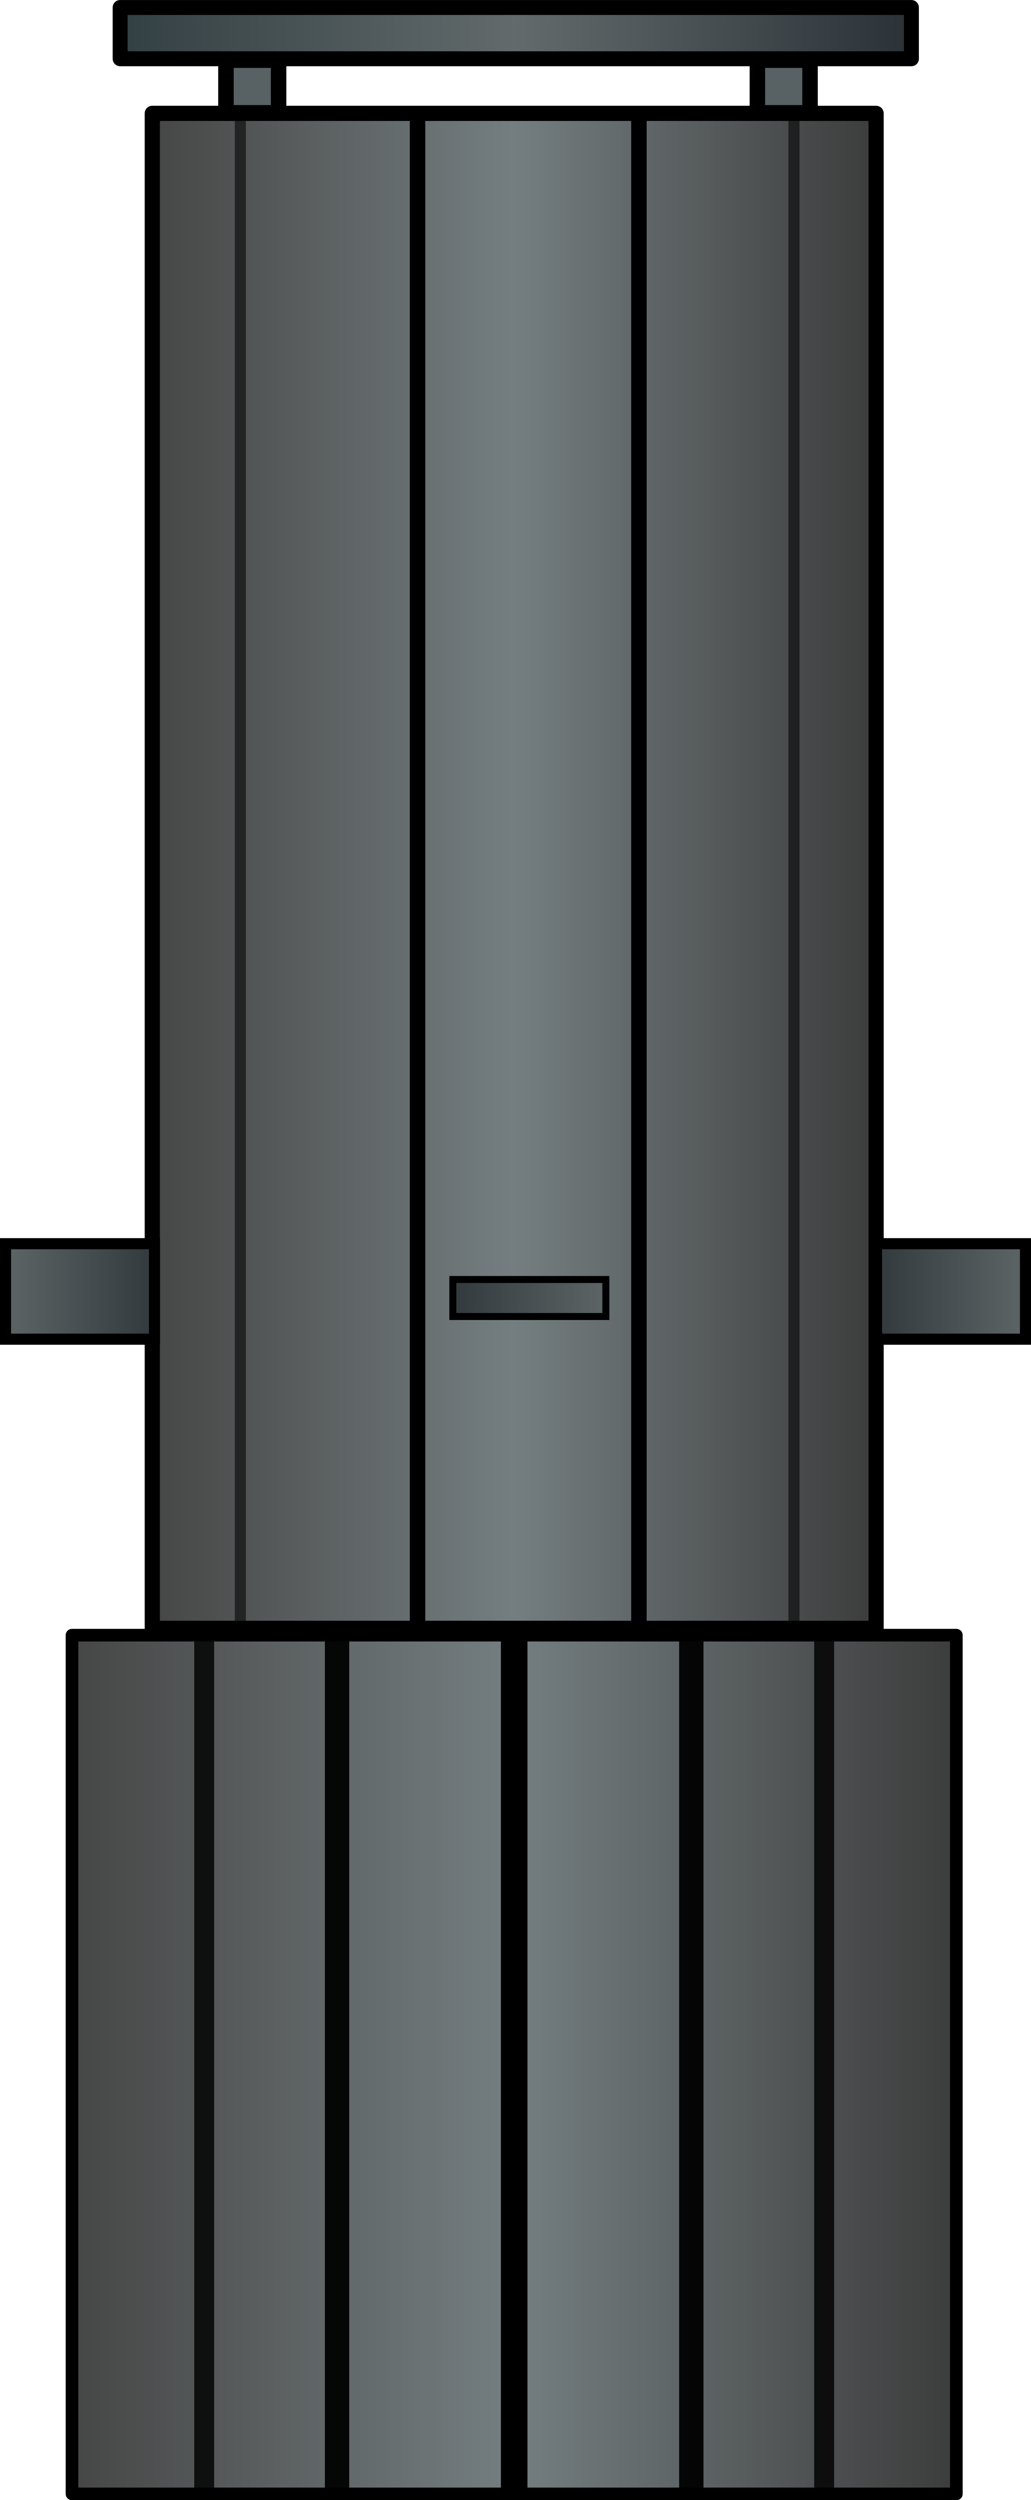 <?xml version="1.0" encoding="UTF-8" standalone="no"?>
<!-- Created with Inkscape (http://www.inkscape.org/) -->

<svg
   width="24.639mm"
   height="59.7mm"
   viewBox="0 0 24.639 59.7"
   version="1.1"
   id="svg5"
   xml:space="preserve"
   inkscape:version="1.3 (0e150ed6c4, 2023-07-21)"
   sodipodi:docname="SaynetesFixtures.svg"
   xmlns:inkscape="http://www.inkscape.org/namespaces/inkscape"
   xmlns:sodipodi="http://sodipodi.sourceforge.net/DTD/sodipodi-0.dtd"
   xmlns:xlink="http://www.w3.org/1999/xlink"
   xmlns="http://www.w3.org/2000/svg"
   xmlns:svg="http://www.w3.org/2000/svg"><sodipodi:namedview
     id="namedview7"
     pagecolor="#505050"
     bordercolor="#eeeeee"
     borderopacity="1"
     inkscape:showpageshadow="0"
     inkscape:pageopacity="0"
     inkscape:pagecheckerboard="0"
     inkscape:deskcolor="#505050"
     inkscape:document-units="px"
     showgrid="false"
     inkscape:zoom="1.0677598"
     inkscape:cx="141.88584"
     inkscape:cy="498.2394"
     inkscape:window-width="1280"
     inkscape:window-height="961"
     inkscape:window-x="-8"
     inkscape:window-y="-8"
     inkscape:window-maximized="1"
     inkscape:current-layer="layer5" /><defs
     id="defs2"><linearGradient
       id="linearGradient505"
       inkscape:collect="always"><stop
         style="stop-color:#454545;stop-opacity:1;"
         offset="0"
         id="stop503" /><stop
         style="stop-color:#747e80;stop-opacity:1;"
         offset="0.5"
         id="stop504" /><stop
         style="stop-color:#3b3b3b;stop-opacity:1;"
         offset="1"
         id="stop505" /></linearGradient><linearGradient
       id="linearGradient136"
       inkscape:collect="always"><stop
         style="stop-color:#5e6667;stop-opacity:1;"
         offset="0"
         id="stop136" /><stop
         style="stop-color:#31383c;stop-opacity:1;"
         offset="1"
         id="stop135" /></linearGradient><linearGradient
       id="linearGradient11"
       inkscape:collect="always"><stop
         style="stop-color:#31383c;stop-opacity:1;"
         offset="0"
         id="stop12" /><stop
         style="stop-color:#5e6667;stop-opacity:1;"
         offset="1"
         id="stop13" /></linearGradient><linearGradient
       id="linearGradient9"
       inkscape:collect="always"><stop
         style="stop-color:#323f42;stop-opacity:1;"
         offset="0"
         id="stop9" /><stop
         style="stop-color:#626a6b;stop-opacity:1;"
         offset="0.5"
         id="stop11" /><stop
         style="stop-color:#293137;stop-opacity:1;"
         offset="1"
         id="stop10" /></linearGradient><linearGradient
       inkscape:collect="always"
       xlink:href="#linearGradient505"
       id="linearGradient131"
       x1="-28.688"
       y1="106.624"
       x2="-7.252"
       y2="106.624"
       gradientUnits="userSpaceOnUse"
       gradientTransform="matrix(1.003,0,0,0.716,0.046,34.351)" /><linearGradient
       inkscape:collect="always"
       xlink:href="#linearGradient505"
       id="linearGradient132"
       gradientUnits="userSpaceOnUse"
       gradientTransform="matrix(0.821,0,0,1.264,-3.224,-52.509)"
       x1="-28.688"
       y1="106.624"
       x2="-7.252"
       y2="106.624" /><linearGradient
       inkscape:collect="always"
       xlink:href="#linearGradient11"
       id="linearGradient134"
       x1="-9.444"
       y1="92.254"
       x2="-5.62"
       y2="92.254"
       gradientUnits="userSpaceOnUse" /><linearGradient
       inkscape:collect="always"
       xlink:href="#linearGradient136"
       id="linearGradient135"
       gradientUnits="userSpaceOnUse"
       x1="-9.444"
       y1="92.254"
       x2="-5.62"
       y2="92.254"
       gradientTransform="translate(-20.814)" /><linearGradient
       inkscape:collect="always"
       xlink:href="#linearGradient11"
       id="linearGradient137"
       gradientUnits="userSpaceOnUse"
       x1="-9.444"
       y1="92.254"
       x2="-5.62"
       y2="92.254"
       gradientTransform="matrix(1.027,0,0,0.387,-9.869,56.667)" /><linearGradient
       inkscape:collect="always"
       xlink:href="#linearGradient9"
       id="linearGradient141"
       x1="-27.565"
       y1="62.208"
       x2="-8.299"
       y2="62.208"
       gradientUnits="userSpaceOnUse" /></defs><g
     inkscape:groupmode="layer"
     id="layer5"
     inkscape:label="Projector"
     transform="translate(-125.025,-4.465)"><g
       id="g146"
       transform="translate(155.283,-56.952)"
       inkscape:export-filename="..\..\Binary\Data\Images\FixtureImages\Profile.svg"
       inkscape:export-xdpi="96"
       inkscape:export-ydpi="96"><rect
         style="opacity:1;fill:url(#linearGradient131);fill-rule:evenodd;stroke:#000000;stroke-width:0.302;stroke-linecap:round;stroke-linejoin:round;stroke-opacity:1"
         id="rect130"
         width="21.134"
         height="20.505"
         x="-28.537"
         y="100.462" /><rect
         style="opacity:1;fill:url(#linearGradient132);fill-rule:evenodd;stroke:#000000;stroke-width:0.363;stroke-linecap:round;stroke-linejoin:round;stroke-opacity:1"
         id="rect131"
         width="17.298"
         height="36.175"
         x="-26.619"
         y="64.124" /><rect
         style="opacity:1;fill:url(#linearGradient141);fill-opacity:1;fill-rule:evenodd;stroke:#000000;stroke-width:0.357;stroke-linecap:round;stroke-linejoin:round;stroke-opacity:1"
         id="rect132"
         width="18.91"
         height="1.224"
         x="-27.387"
         y="61.596" /><path
         style="fill:url(#linearGradient134);fill-opacity:1;fill-rule:evenodd;stroke:#000000;stroke-width:0.265px;stroke-linecap:butt;stroke-linejoin:miter;stroke-opacity:1"
         d="m -9.311,91.114 v 2.28 h 3.56 V 91.114 Z"
         id="path132"
         sodipodi:nodetypes="ccccc" /><path
         style="fill:url(#linearGradient135);fill-opacity:1;fill-rule:evenodd;stroke:#000000;stroke-width:0.265px;stroke-linecap:butt;stroke-linejoin:miter;stroke-opacity:1"
         d="m -30.126,91.114 v 2.28 h 3.56 V 91.114 Z"
         id="path134"
         sodipodi:nodetypes="ccccc" /><path
         style="fill:url(#linearGradient137);fill-opacity:1;fill-rule:evenodd;stroke:#000000;stroke-width:0.167px;stroke-linecap:butt;stroke-linejoin:miter;stroke-opacity:1"
         d="m -19.436,91.969 v 0.884 h 3.657 v -0.884 z"
         id="path136"
         sodipodi:nodetypes="ccccc" /><path
         style="opacity:0.577;fill:none;fill-rule:evenodd;stroke:#000000;stroke-width:0.265px;stroke-linecap:butt;stroke-linejoin:miter;stroke-opacity:1"
         d="M -11.284,100.253 V 64.111"
         id="path137" /><path
         style="opacity:0.577;fill:none;fill-rule:evenodd;stroke:#000000;stroke-width:0.265px;stroke-linecap:butt;stroke-linejoin:miter;stroke-opacity:1"
         d="M -24.514,100.253 V 64.111"
         id="path138" /><path
         style="opacity:1;fill:none;fill-rule:evenodd;stroke:#000000;stroke-width:0.37;stroke-linecap:butt;stroke-linejoin:miter;stroke-dasharray:none;stroke-opacity:1"
         d="M -14.989,100.253 V 64.111"
         id="path139" /><path
         style="opacity:1;fill:none;fill-rule:evenodd;stroke:#000000;stroke-width:0.37;stroke-linecap:butt;stroke-linejoin:miter;stroke-dasharray:none;stroke-opacity:1"
         d="M -20.28,100.253 V 64.111"
         id="path140" /><rect
         style="opacity:1;fill:#586163;fill-opacity:1;fill-rule:evenodd;stroke:#000000;stroke-width:0.37;stroke-linecap:round;stroke-linejoin:round;stroke-dasharray:none;stroke-opacity:1"
         id="rect141"
         width="1.258"
         height="1.258"
         x="-24.858"
         y="62.853" /><rect
         style="opacity:1;fill:#586163;fill-opacity:1;fill-rule:evenodd;stroke:#000000;stroke-width:0.37;stroke-linecap:round;stroke-linejoin:round;stroke-dasharray:none;stroke-opacity:1"
         id="rect142"
         width="1.258"
         height="1.258"
         x="-12.158"
         y="62.853" /><path
         style="fill:none;fill-rule:evenodd;stroke:#000000;stroke-width:0.635;stroke-linecap:butt;stroke-linejoin:miter;stroke-dasharray:none;stroke-opacity:1"
         d="m -17.97,100.415 v 20.467"
         id="path142" /><path
         style="opacity:0.945;fill:none;fill-rule:evenodd;stroke:#000000;stroke-width:0.582;stroke-linecap:butt;stroke-linejoin:miter;stroke-dasharray:none;stroke-opacity:1"
         d="m -13.737,100.415 v 20.467"
         id="path143" /><path
         style="opacity:0.945;fill:none;fill-rule:evenodd;stroke:#000000;stroke-width:0.582;stroke-linecap:butt;stroke-linejoin:miter;stroke-dasharray:none;stroke-opacity:1"
         d="m -22.203,100.415 v 20.467"
         id="path144" /><path
         style="opacity:0.832;fill:none;fill-rule:evenodd;stroke:#000000;stroke-width:0.476;stroke-linecap:butt;stroke-linejoin:miter;stroke-dasharray:none;stroke-opacity:1"
         d="m -10.562,100.415 v 20.467"
         id="path145" /><path
         style="opacity:0.832;fill:none;fill-rule:evenodd;stroke:#000000;stroke-width:0.476;stroke-linecap:butt;stroke-linejoin:miter;stroke-dasharray:none;stroke-opacity:1"
         d="m -25.378,100.415 v 20.467"
         id="path146" /></g></g></svg>
